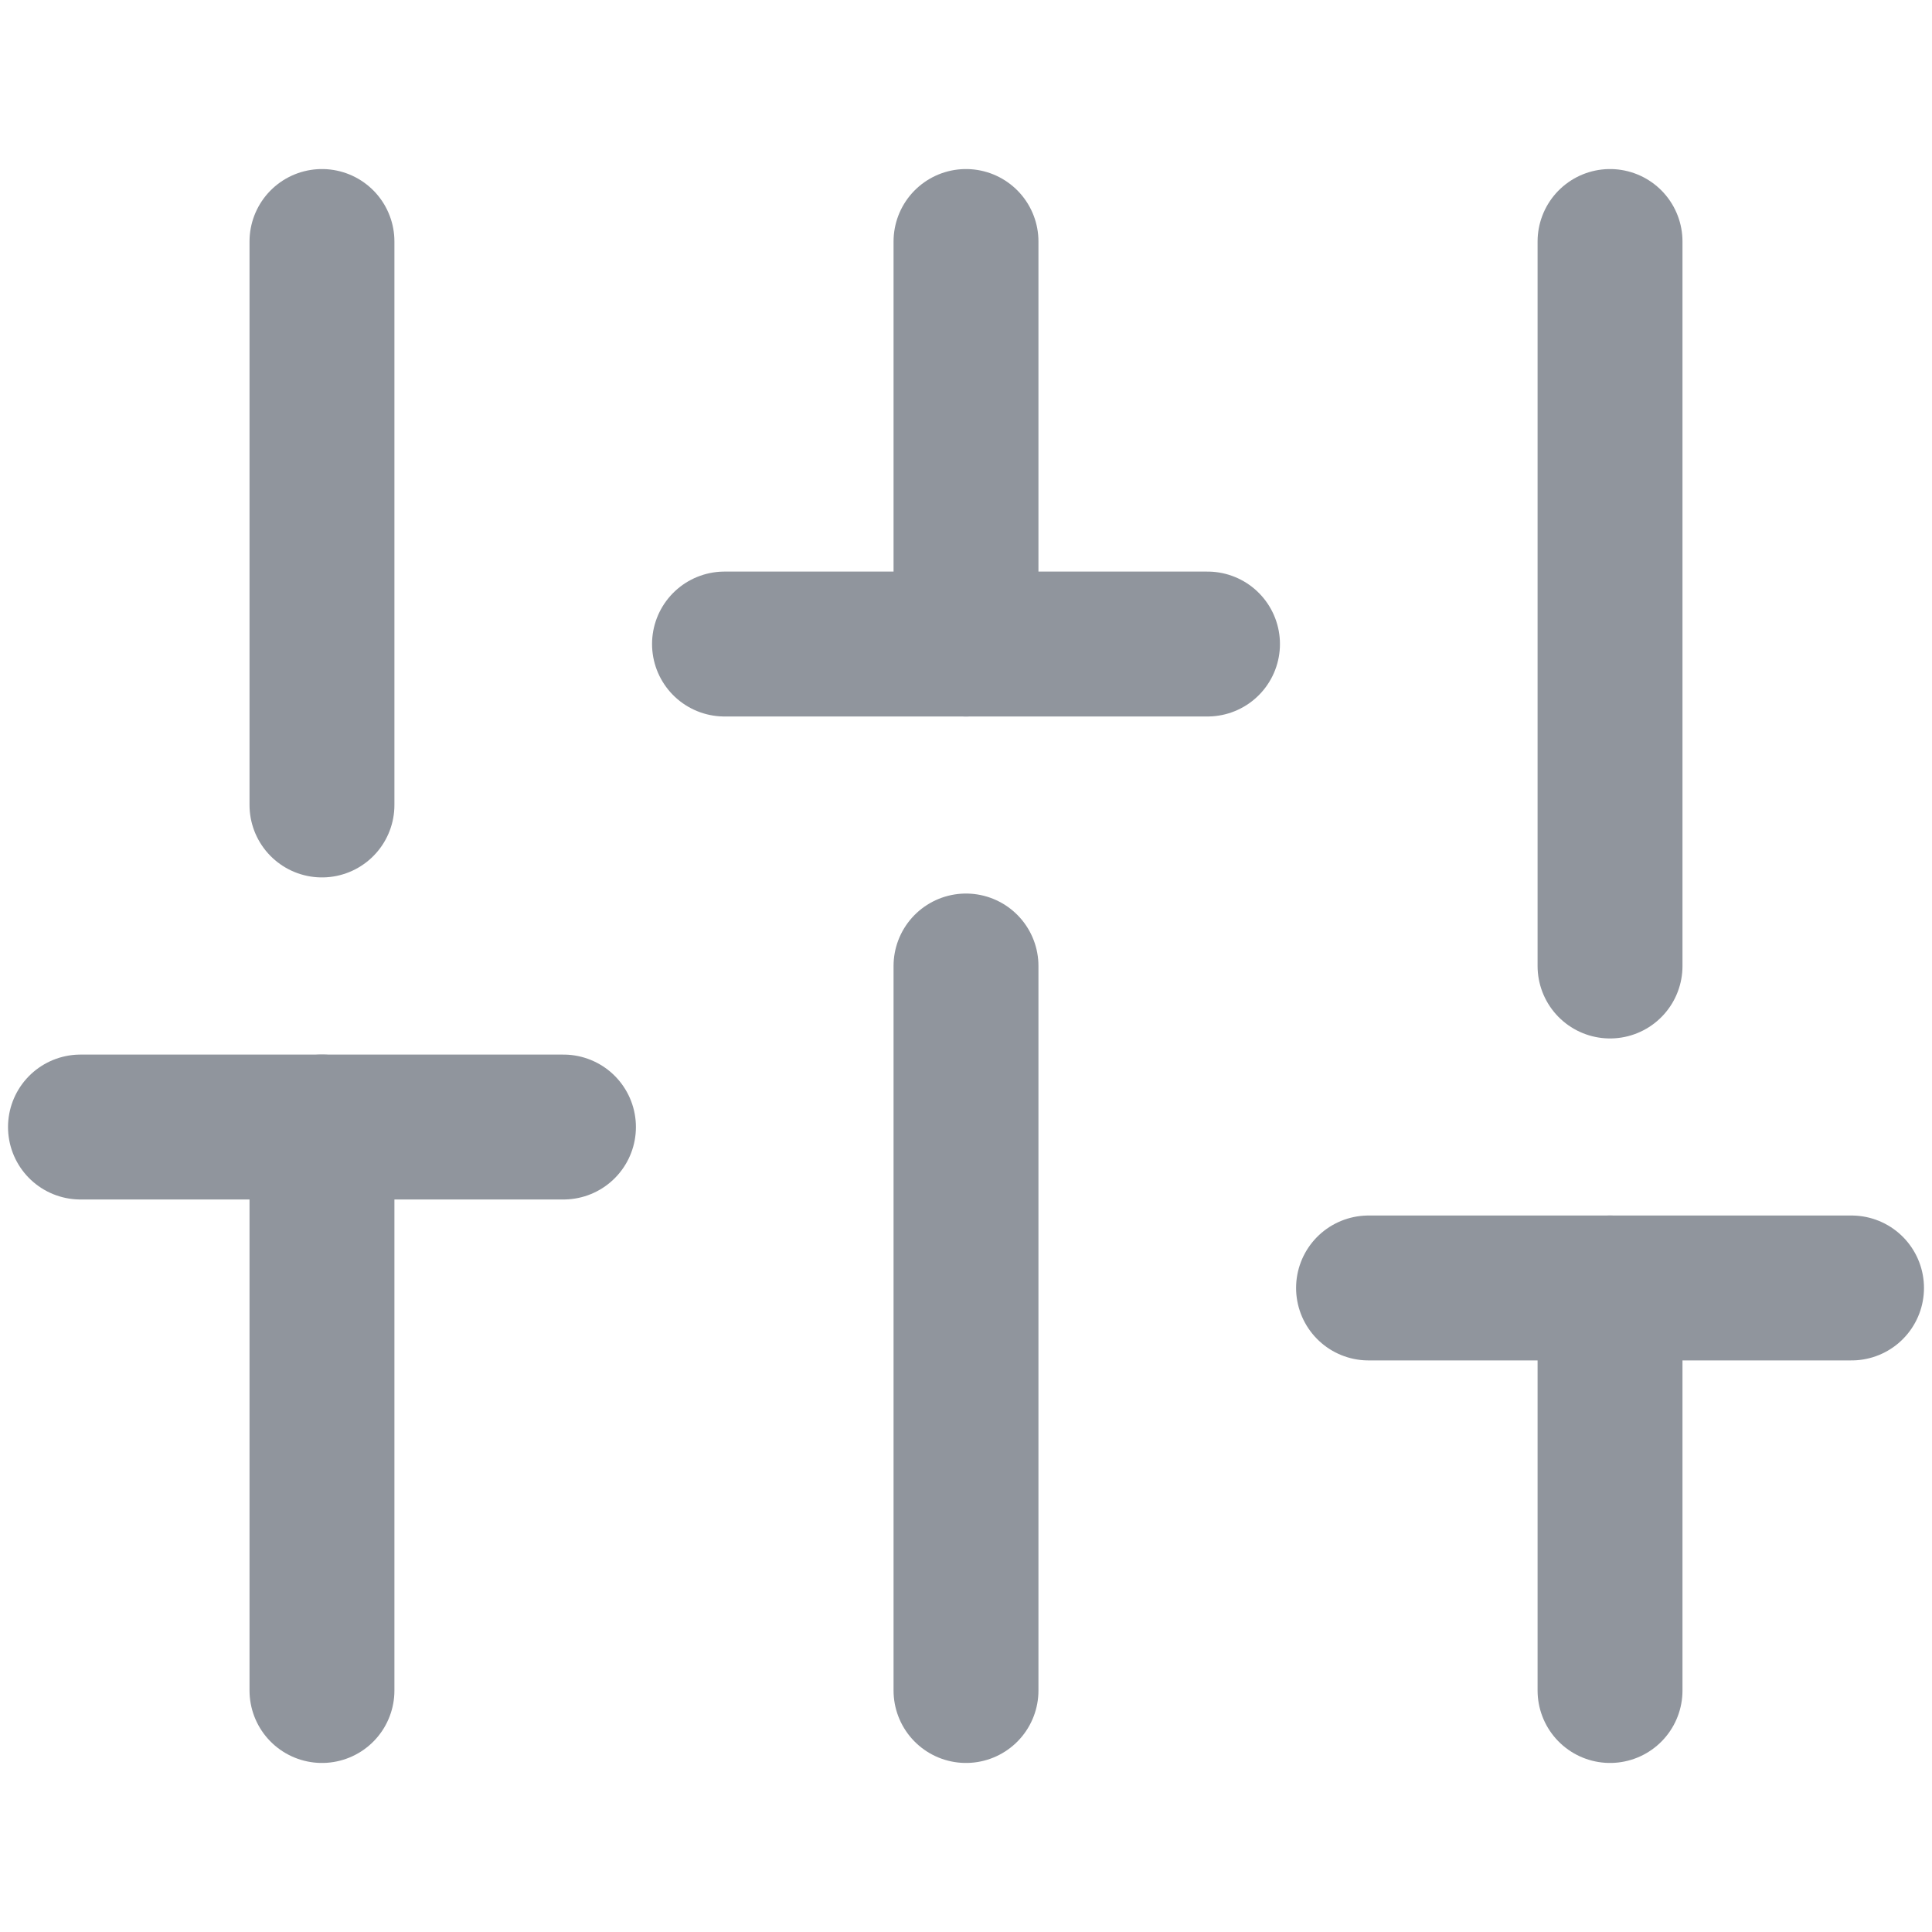 <svg width="20" height="20" viewBox="0 0 20 20" fill="none" xmlns="http://www.w3.org/2000/svg">
<path d="M3.333 17.5V11.667" stroke="#90959D" stroke-width="1.5" stroke-linecap="round" stroke-linejoin="round"/>
<path d="M3.333 8.333V2.5" stroke="#90959D" stroke-width="1.5" stroke-linecap="round" stroke-linejoin="round"/>
<path d="M10 17.5V10" stroke="#90959D" stroke-width="1.5" stroke-linecap="round" stroke-linejoin="round"/>
<path d="M10 6.667V2.5" stroke="#90959D" stroke-width="1.5" stroke-linecap="round" stroke-linejoin="round"/>
<path d="M16.667 17.5V13.333" stroke="#90959D" stroke-width="1.5" stroke-linecap="round" stroke-linejoin="round"/>
<path d="M16.667 10V2.5" stroke="#90959D" stroke-width="1.5" stroke-linecap="round" stroke-linejoin="round"/>
<path d="M0.833 11.667H5.833" stroke="#90959D" stroke-width="1.5" stroke-linecap="round" stroke-linejoin="round"/>
<path d="M7.5 6.667H12.5" stroke="#90959D" stroke-width="1.5" stroke-linecap="round" stroke-linejoin="round"/>
<path d="M14.167 13.333H19.167" stroke="#90959D" stroke-width="1.5" stroke-linecap="round" stroke-linejoin="round"/>
</svg>
